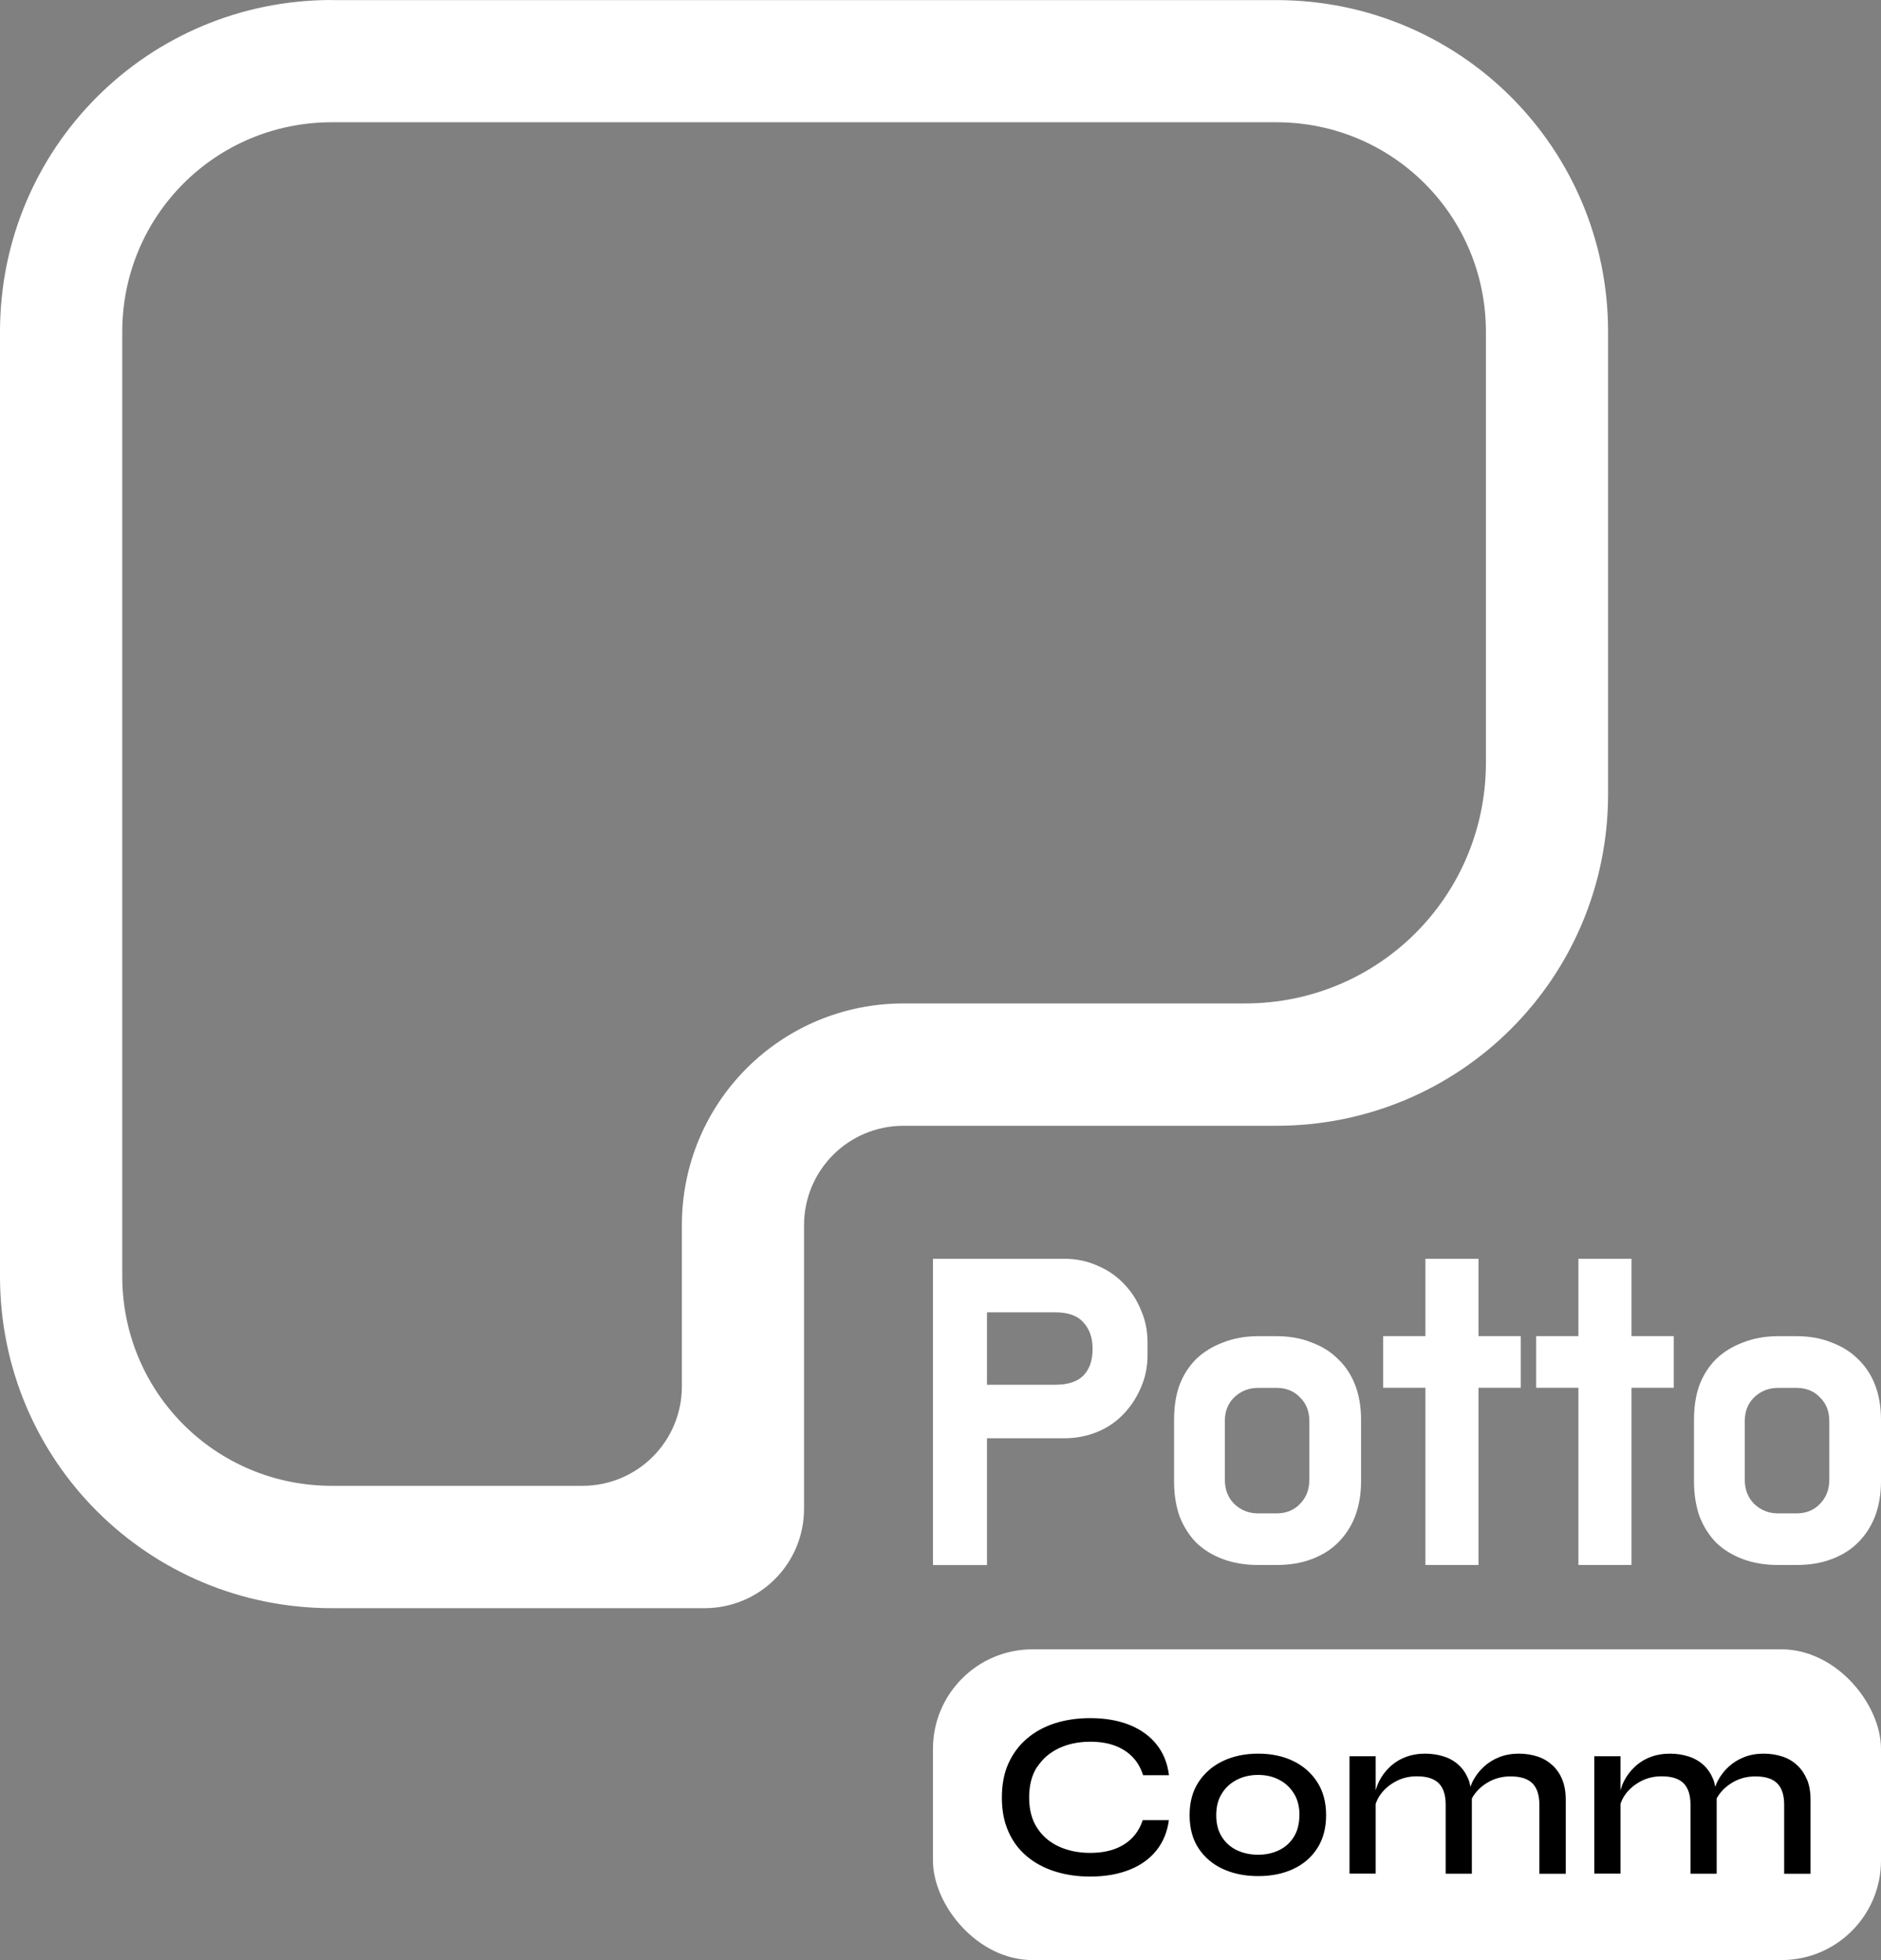 <?xml version="1.0" encoding="UTF-8"?>
<svg id="Layer_1" data-name="Layer 1" xmlns="http://www.w3.org/2000/svg" viewBox="0 0 203.39 211.95">
  <rect x="0" y="0" width="203.39" height="211.95" fill="#808080" stroke="none"/>
  <defs>
    <style>
      .cls-1 {
        fill: #fff;
      }
    </style>
  </defs>
  <g id="layer1">
    <path id="path836" class="cls-1" d="M100.88,136.11v33.12h5.84v-13.71h8.36c1.26,0,2.45-.23,3.55-.68s2.04-1.09,2.82-1.9c.81-.84,1.44-1.8,1.9-2.87.49-1.1.73-2.27.73-3.5v-1.46c0-1.23-.24-2.4-.73-3.5-.45-1.1-1.09-2.06-1.9-2.87-.78-.81-1.72-1.44-2.82-1.9-1.1-.49-2.29-.73-3.55-.73h-14.2ZM154.13,136.11v8.36h-4.57v5.59h4.57v19.16h5.74v-19.16h4.57v-5.59h-4.57v-8.36h-5.74ZM170.67,136.11v8.36h-4.57v5.59h4.57v19.16h5.74v-19.16h4.57v-5.59h-4.57v-8.36h-5.74ZM106.72,141.9h7.39c1.39,0,2.42.37,3.06,1.12.65.71.97,1.65.97,2.82,0,1.23-.32,2.19-.97,2.87s-1.67,1.02-3.06,1.02h-7.39v-7.83ZM136.04,144.48c-1.39,0-2.66.23-3.79.68-1.13.42-2.11,1.02-2.92,1.8-.78.78-1.38,1.72-1.8,2.82-.39,1.1-.58,2.35-.58,3.74v6.66c0,1.36.19,2.61.58,3.74.42,1.1,1.02,2.06,1.8,2.87.81.78,1.78,1.38,2.92,1.8,1.13.42,2.4.63,3.79.63h1.99c1.43,0,2.69-.21,3.79-.63,1.13-.42,2.09-1.02,2.87-1.8.81-.81,1.43-1.77,1.85-2.87.42-1.13.63-2.38.63-3.74v-6.66c0-1.39-.21-2.64-.63-3.74s-1.04-2.04-1.85-2.82c-.78-.78-1.73-1.38-2.87-1.8-1.1-.45-2.37-.68-3.79-.68h-1.99ZM192.26,144.48c-1.39,0-2.66.23-3.79.68-1.13.42-2.11,1.02-2.92,1.8-.78.78-1.38,1.72-1.8,2.82-.39,1.1-.58,2.35-.58,3.74v6.66c0,1.36.19,2.61.58,3.74.42,1.1,1.02,2.06,1.8,2.87.81.78,1.78,1.38,2.92,1.8,1.13.42,2.4.63,3.79.63h1.99c1.43,0,2.69-.21,3.79-.63,1.13-.42,2.09-1.02,2.87-1.8.81-.81,1.43-1.77,1.85-2.87.42-1.13.63-2.38.63-3.74v-6.66c0-1.39-.21-2.64-.63-3.74s-1.04-2.04-1.85-2.82c-.78-.78-1.74-1.38-2.87-1.8-1.1-.45-2.37-.68-3.79-.68h-1.99ZM136.04,150.07h1.99c1.04,0,1.88.34,2.53,1.02.68.65,1.02,1.51,1.02,2.58v6.32c0,1.07-.34,1.95-1.02,2.63-.65.68-1.49,1.02-2.53,1.02h-1.99c-1.01,0-1.86-.34-2.58-1.02-.68-.68-1.02-1.56-1.02-2.63v-6.32c0-1.07.34-1.93,1.02-2.58.71-.68,1.57-1.02,2.58-1.02ZM192.26,150.07h1.99c1.04,0,1.88.34,2.53,1.02.68.65,1.02,1.51,1.02,2.58v6.32c0,1.07-.34,1.95-1.02,2.63-.65.68-1.49,1.02-2.53,1.02h-1.99c-1.01,0-1.86-.34-2.58-1.02-.68-.68-1.02-1.56-1.02-2.63v-6.32c0-1.07.34-1.93,1.02-2.58.71-.68,1.57-1.02,2.58-1.02ZM35.88,0C16,0,0,16,0,35.88v102.13c0,19.88,16,35.88,35.88,35.88h40.3c5.96,0,10.76-4.8,10.76-10.76v-30.64c0-5.96,4.8-10.76,10.76-10.76h40.3c19.88,0,35.88-16,35.88-35.88v-49.96c0-19.88-16-35.88-35.88-35.88H35.88ZM35.88,13.22h102.13c12.56,0,22.66,10.1,22.66,22.66v46.58c0,14.43-11.61,26.04-26.04,26.04h-36.92c-13.28,0-23.98,10.7-23.98,23.98v17.42c0,5.96-4.8,10.76-10.76,10.76h-27.09c-12.56,0-22.66-10.1-22.66-22.66V35.88c0-12.56,10.1-22.66,22.66-22.66Z"/>
  </g>
  <g>
    <rect class="cls-1" x="100.88" y="178.34" width="102.51" height="33.6" rx="10.76" ry="10.76"/>
    <path d="M112.13,191.06c-.57.89-.85,1.99-.85,3.3s.28,2.38.85,3.27c.57.89,1.36,1.57,2.36,2.03,1,.46,2.13.69,3.39.69,1,0,1.89-.14,2.65-.42s1.4-.69,1.91-1.22.88-1.17,1.12-1.9h2.83c-.17,1.27-.62,2.37-1.35,3.28-.73.91-1.7,1.61-2.92,2.09-1.21.48-2.63.73-4.24.73-1.39,0-2.67-.19-3.83-.56-1.16-.37-2.18-.92-3.03-1.64-.86-.72-1.52-1.61-1.99-2.68-.47-1.06-.7-2.28-.7-3.66s.23-2.62.7-3.67c.47-1.05,1.13-1.95,1.99-2.69.86-.74,1.87-1.29,3.03-1.67,1.16-.37,2.44-.56,3.83-.56,1.63,0,3.05.25,4.27.74,1.21.49,2.19,1.2,2.92,2.12.73.92,1.17,2.02,1.33,3.31h-2.8c-.24-.76-.61-1.42-1.12-1.95s-1.15-.95-1.92-1.24-1.66-.43-2.66-.43c-1.26,0-2.39.23-3.39.7-1,.47-1.79,1.15-2.36,2.04ZM142.43,192.69c.64.99.96,2.19.96,3.58s-.32,2.61-.96,3.59c-.64.99-1.51,1.73-2.61,2.24-1.1.51-2.36.76-3.77.76s-2.68-.25-3.8-.76-2-1.26-2.65-2.24-.97-2.18-.97-3.59.32-2.59.97-3.58c.65-.99,1.53-1.75,2.65-2.28s2.39-.79,3.8-.79,2.67.26,3.77.79c1.1.53,1.97,1.29,2.61,2.28ZM140.51,196.27c0-.92-.2-1.7-.6-2.34-.4-.65-.93-1.14-1.61-1.49-.67-.35-1.42-.52-2.26-.52s-1.59.17-2.27.51-1.23.83-1.64,1.48c-.42.65-.62,1.44-.62,2.37s.2,1.7.61,2.34c.41.65.96,1.13,1.64,1.45.69.32,1.45.48,2.28.48s1.56-.16,2.24-.48c.68-.32,1.22-.81,1.62-1.45s.6-1.43.6-2.34ZM167.84,190.86c-.45-.42-.98-.73-1.59-.93-.61-.2-1.29-.31-2.04-.31s-1.47.13-2.1.38c-.64.25-1.19.6-1.67,1.04-.48.44-.87.95-1.17,1.52-.11.21-.19.42-.27.64-.06-.28-.12-.56-.22-.8-.25-.61-.59-1.13-1.04-1.54-.45-.42-.99-.73-1.61-.93s-1.29-.31-2.03-.31c-.78,0-1.5.13-2.14.38-.65.25-1.21.61-1.68,1.06-.48.45-.86.96-1.15,1.53-.16.32-.28.65-.38.99v-3.68h-2.83v12.69h2.83v-7.53c.13-.4.32-.77.59-1.12.42-.55.97-1,1.64-1.35.67-.35,1.41-.52,2.23-.52,1.07,0,1.86.25,2.36.75s.75,1.27.75,2.31v7.47h2.83v-8.03s0-.07,0-.1c.09-.18.2-.35.33-.52.42-.55.96-1,1.63-1.35.67-.35,1.42-.52,2.23-.52,1.07,0,1.86.25,2.36.75.5.5.75,1.27.75,2.31v7.47h2.85v-8.03c0-.83-.13-1.55-.38-2.17-.25-.61-.61-1.13-1.06-1.54ZM195.37,192.4c-.25-.61-.61-1.13-1.06-1.54-.45-.42-.98-.73-1.59-.93-.61-.2-1.29-.31-2.04-.31s-1.47.13-2.1.38c-.64.25-1.19.6-1.67,1.04-.48.44-.87.95-1.17,1.52-.11.21-.19.42-.27.64-.06-.28-.12-.56-.22-.8-.25-.61-.59-1.13-1.04-1.54-.45-.42-.99-.73-1.61-.93s-1.29-.31-2.03-.31c-.78,0-1.5.13-2.14.38-.65.25-1.21.61-1.68,1.06-.48.45-.86.96-1.15,1.53-.16.32-.28.65-.38.99v-3.68h-2.83v12.69h2.83v-7.53c.13-.4.32-.77.59-1.12.42-.55.97-1,1.64-1.35.67-.35,1.41-.52,2.23-.52,1.07,0,1.86.25,2.36.75s.75,1.27.75,2.31v7.47h2.83v-8.03s0-.07,0-.1c.09-.18.2-.35.33-.52.42-.55.96-1,1.63-1.35.67-.35,1.42-.52,2.23-.52,1.07,0,1.86.25,2.36.75.5.5.75,1.27.75,2.31v7.47h2.85v-8.03c0-.83-.13-1.55-.38-2.17Z"/>
  </g>
</svg>